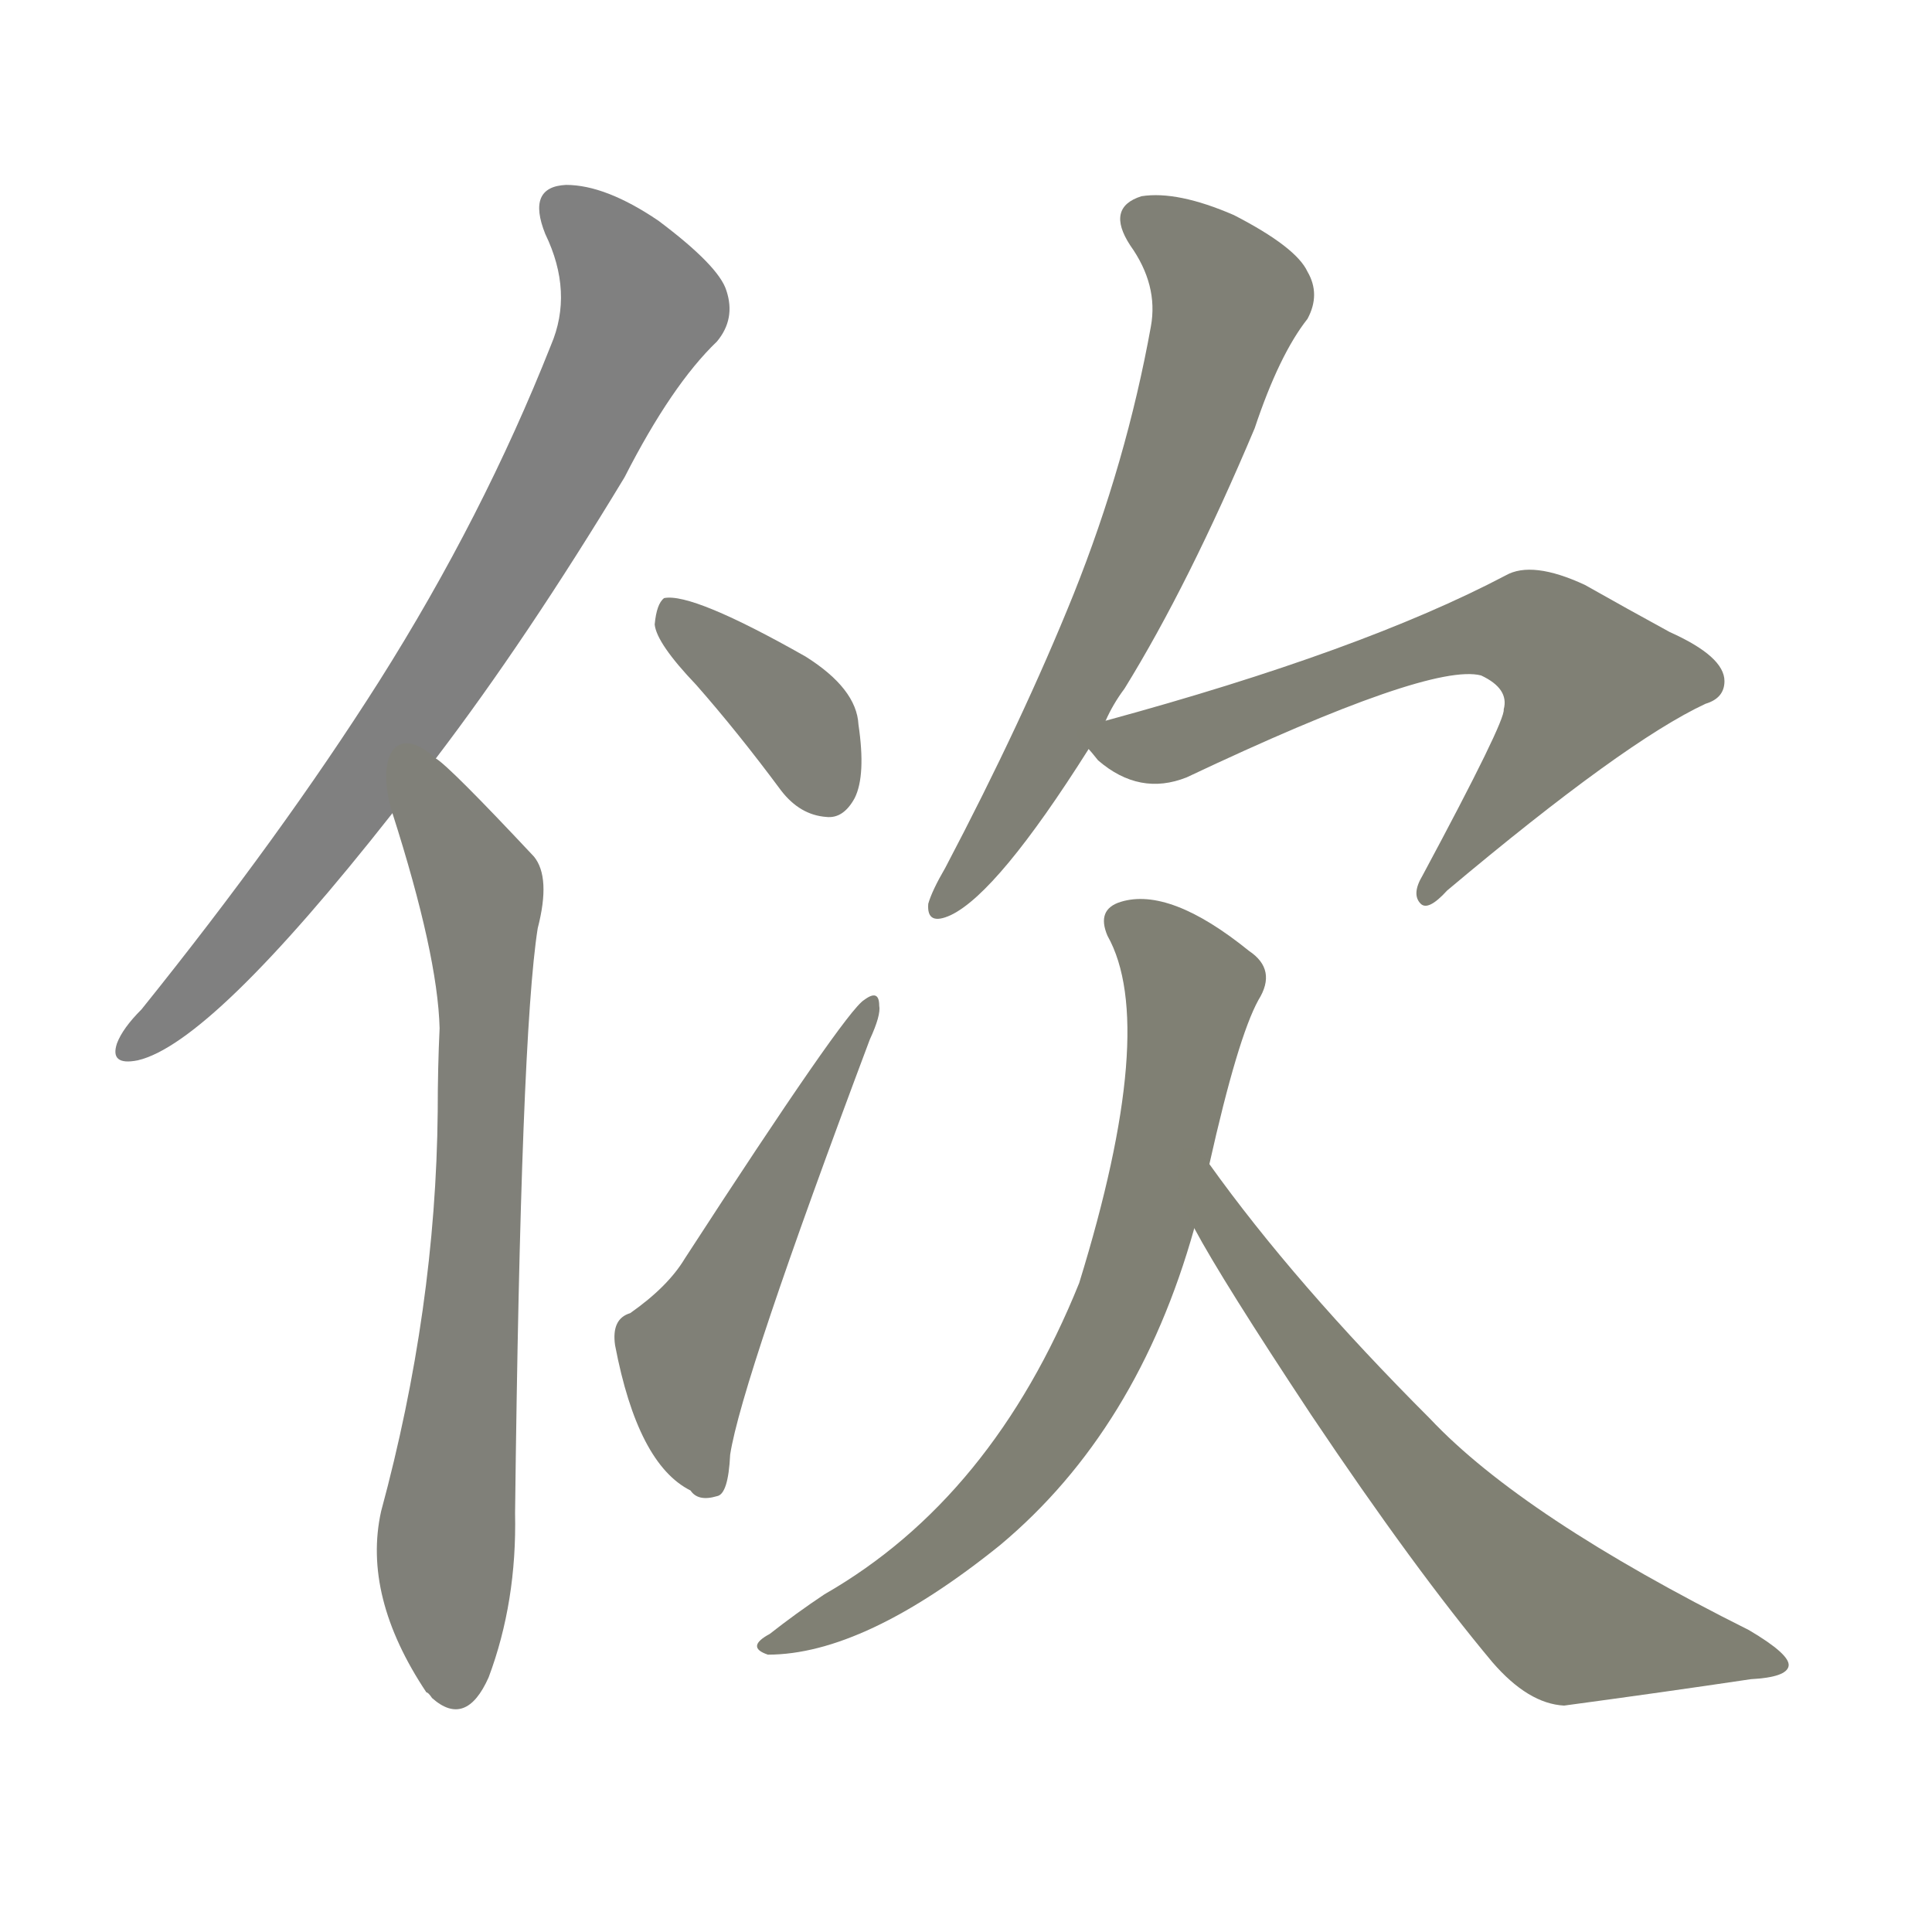 <svg version="1.1" viewBox="0 0 1024 1024" xmlns="http://www.w3.org/2000/svg">
  
  <g transform="scale(1, -1) translate(0, -900)">
    <style type="text/css">
        .stroke1 {fill: #808080;}
        .stroke2 {fill: #808079;}
        .stroke3 {fill: #808078;}
        .stroke4 {fill: #808077;}
        .stroke5 {fill: #808076;}
        .stroke6 {fill: #808075;}
        .stroke7 {fill: #808074;}
        .stroke8 {fill: #808073;}
        .stroke9 {fill: #808072;}
        .stroke10 {fill: #808071;}
        .stroke11 {fill: #808070;}
        .stroke12 {fill: #808069;}
        .stroke13 {fill: #808068;}
        .stroke14 {fill: #808067;}
        .stroke15 {fill: #808066;}
        .stroke16 {fill: #808065;}
        .stroke17 {fill: #808064;}
        .stroke18 {fill: #808063;}
        .stroke19 {fill: #808062;}
        .stroke20 {fill: #808061;}
        text {
            font-family: Helvetica;
            font-size: 50px;
            fill: #808060;
            paint-order: stroke;
            stroke: #000000;
            stroke-width: 4px;
            stroke-linecap: butt;
            stroke-linejoin: miter;
            font-weight: 800;
        }
    </style>

    <path d="M 231 498 Q 279 561 331 647 Q 356 696 380 719 Q 390 731 385 746 Q 381 759 349 783 Q 321 802 300 802 Q 279 801 289 776 Q 304 745 292 717 Q 256 626 201 539 Q 149 457 75 365 Q 65 355 62 347 Q 58 335 73 338 Q 112 347 208 469 L 231 498 Z" class="stroke1"/>
    <path d="M 208 469 Q 232 394 233 355 Q 232 334 232 311 Q 231 206 202 99 Q 192 54 226 3 Q 227 3 229 0 Q 247 -16 259 11 Q 274 51 273 98 Q 276 351 285 408 Q 292 435 283 446 Q 238 494 231 498 C 209 518 199 498 208 469 Z" class="stroke2"/>
    <path d="M 369 537 Q 391 512 414 481 Q 424 468 438 467 Q 447 466 453 477 Q 459 489 455 516 Q 454 535 427 552 Q 367 586 352 583 Q 348 580 347 569 Q 348 559 369 537 Z" class="stroke3"/>
    <path d="M 334 204 Q 324 201 326 187 Q 338 124 366 110 Q 370 104 380 107 Q 386 108 387 129 Q 393 168 461 349 Q 467 362 466 367 Q 466 376 458 370 Q 448 364 363 233 Q 354 218 334 204 Z" class="stroke4"/>
    <path d="M 586 518 Q 590 527 596 535 Q 630 590 665 673 Q 678 712 693 731 Q 700 744 693 756 Q 687 769 654 786 Q 624 799 605 796 Q 586 790 599 770 Q 614 749 610 727 Q 597 655 569 585 Q 542 518 501 440 Q 494 428 492 421 Q 491 409 504 415 Q 529 427 577 503 L 586 518 Z" class="stroke5"/>
    <path d="M 577 503 Q 578 502 582 497 Q 604 478 629 488 Q 758 549 785 542 Q 800 535 797 524 Q 798 518 754 436 Q 748 426 753 421 Q 757 417 767 428 Q 861 507 904 527 Q 914 530 914 539 Q 914 552 885 565 Q 863 577 840 590 Q 812 603 798 595 Q 722 555 586 518 C 567 513 567 513 577 503 Z" class="stroke6"/>
    <path d="M 641 283 Q 656 350 667 370 Q 677 386 662 396 Q 620 430 594 422 Q 581 418 587 404 Q 614 356 572 220 Q 526 106 437 55 Q 422 45 408 34 Q 395 27 407 23 Q 458 23 530 81 Q 603 142 633 249 L 641 283 Z" class="stroke7"/>
    <path d="M 633 249 Q 648 221 695 150 Q 750 68 791 19 Q 810 -3 829 -4 Q 881 3 928 10 Q 947 11 948 17 Q 949 23 927 36 Q 807 96 758 148 Q 686 220 641 283 C 623 307 618 275 633 249 Z" class="stroke8"/>
    
    
    
    
    
    
    
    </g>
</svg>